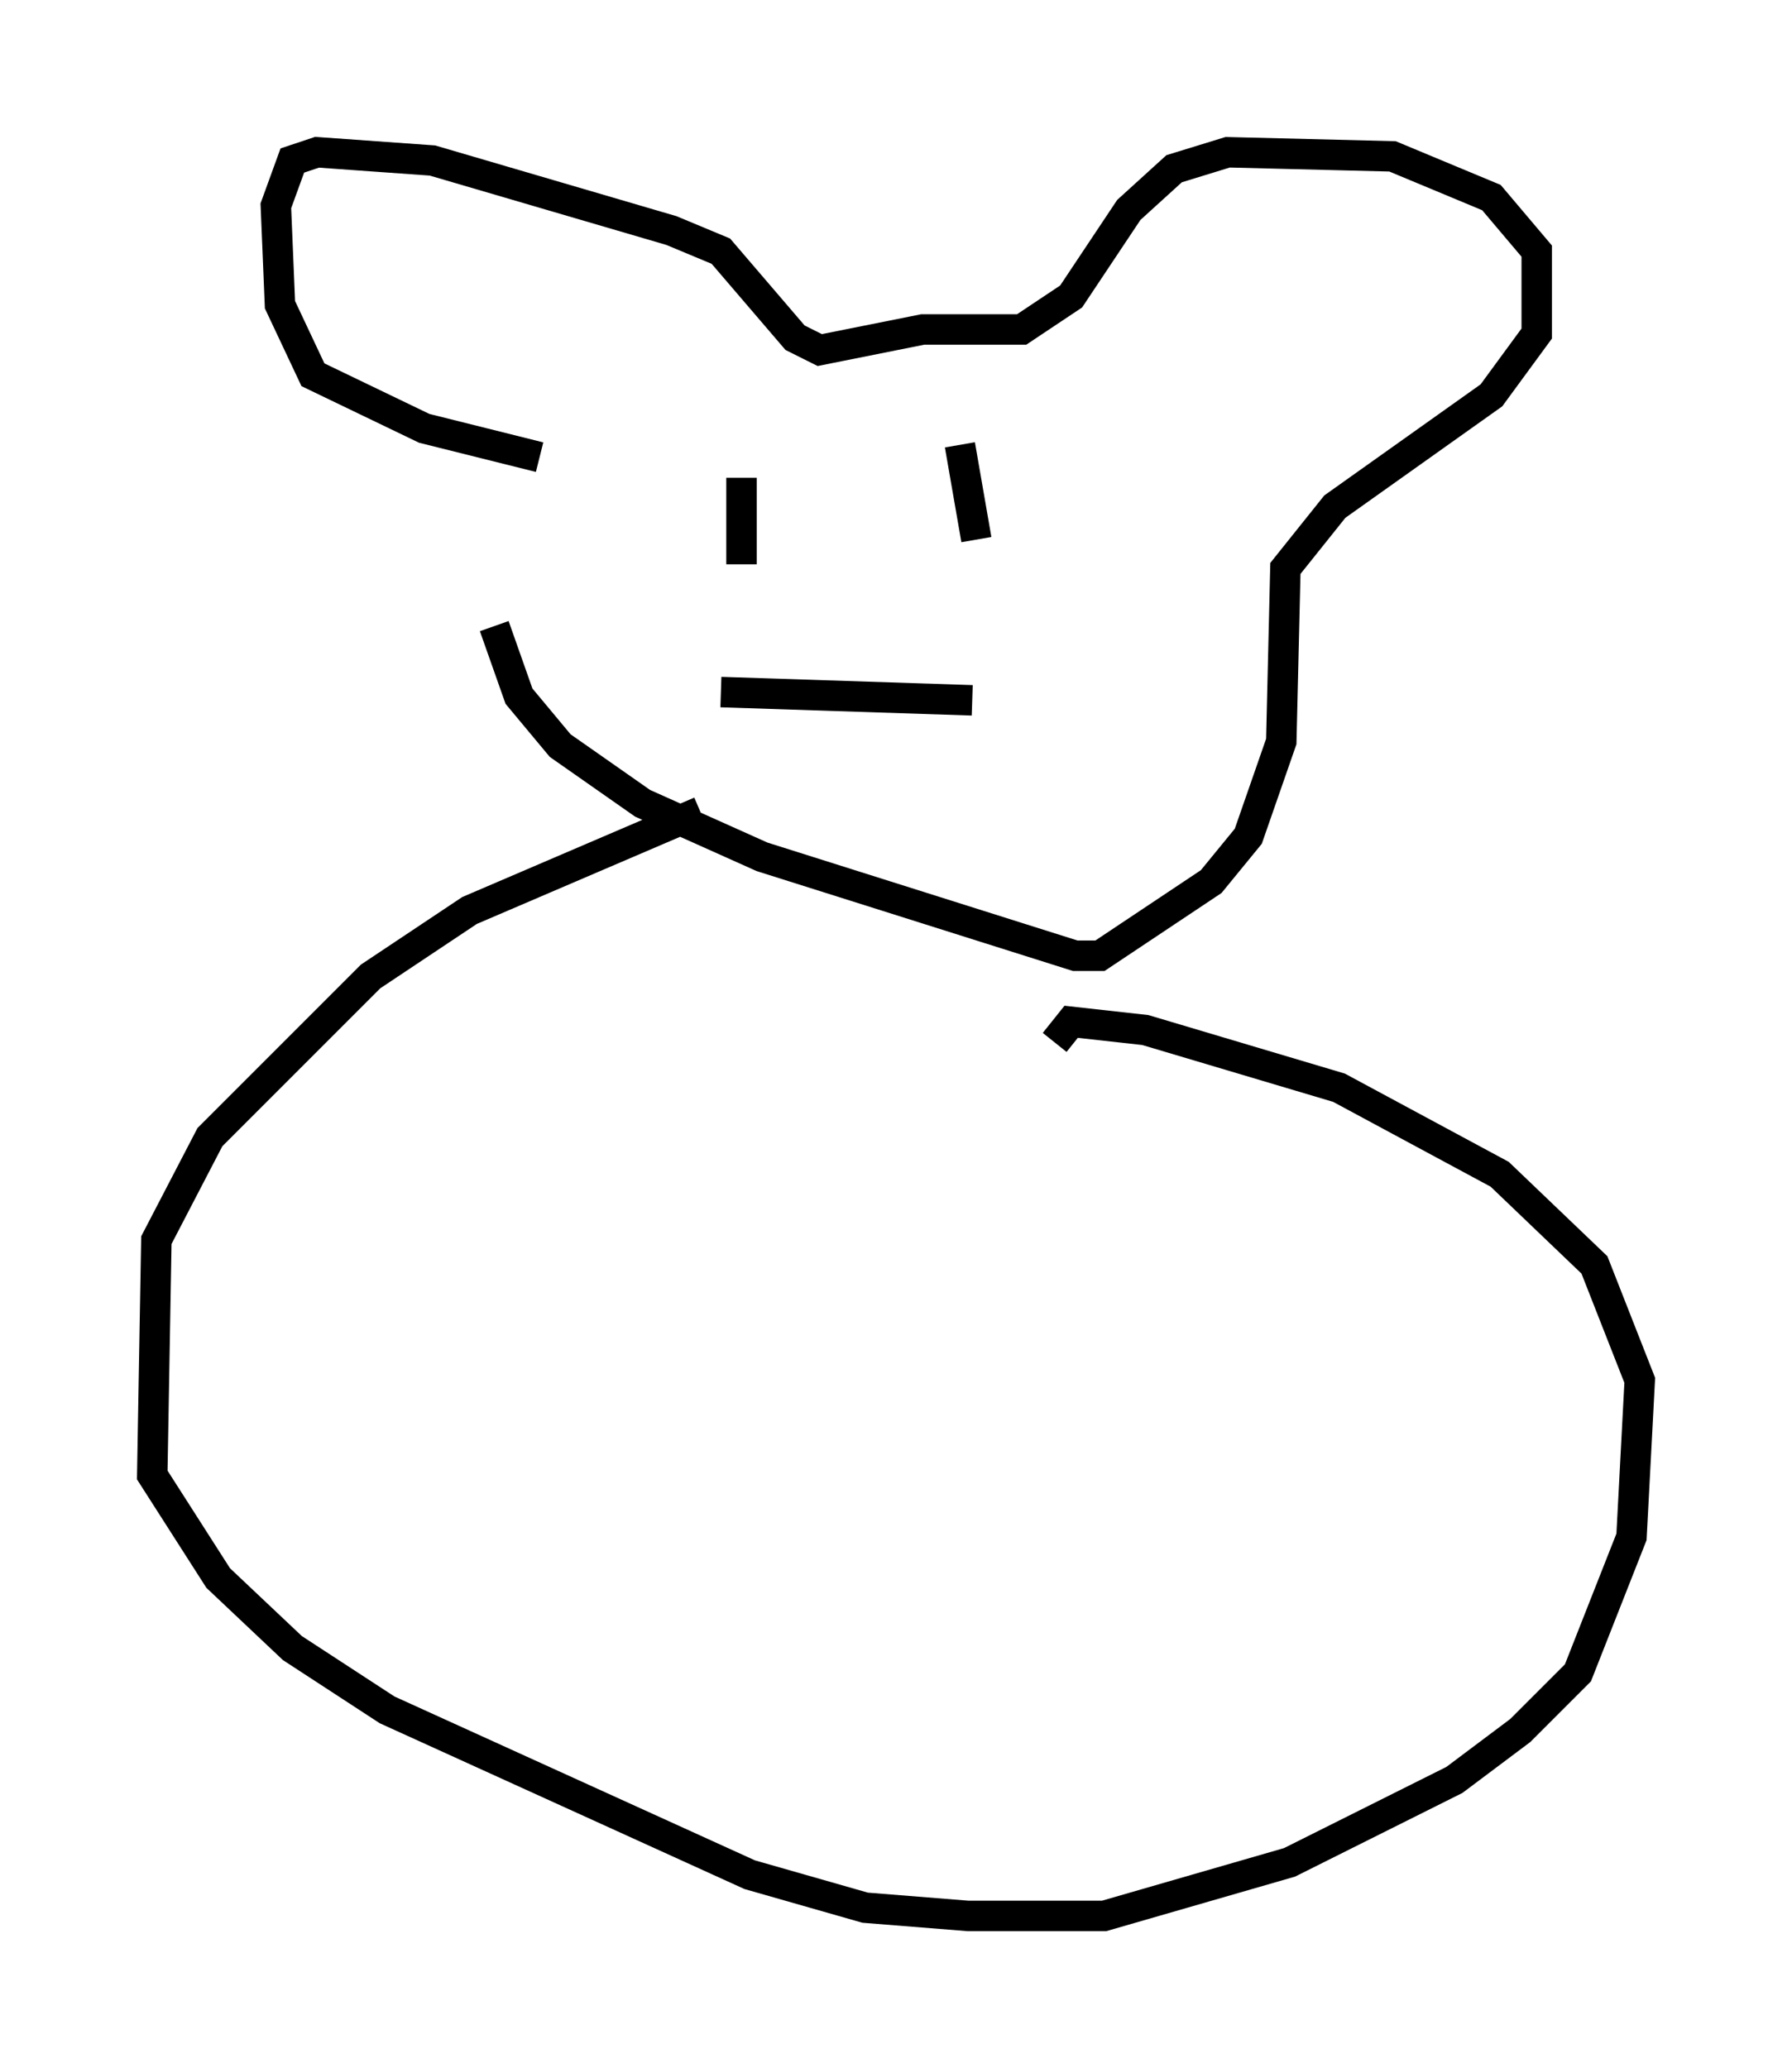 <?xml version="1.0" encoding="utf-8" ?>
<svg baseProfile="full" height="67.915" version="1.1" width="58.849" xmlns="http://www.w3.org/2000/svg" xmlns:ev="http://www.w3.org/2001/xml-events" xmlns:xlink="http://www.w3.org/1999/xlink"><defs /><rect fill="white" height="67.915" width="58.849" x="0" y="0" /><path d="M16.502, 16.231 m-0.271, 4.33 l0.812, 2.3 1.353, 1.624 l2.706, 1.894 3.924, 1.759 l10.284, 3.248 0.812, 0.0 l3.654, -2.436 1.218, -1.488 l1.083, -3.112 0.135, -5.683 l1.624, -2.03 5.142, -3.654 l1.488, -2.03 0.0, -2.706 l-1.488, -1.759 -3.248, -1.353 l-5.413, -0.135 -1.759, 0.541 l-1.488, 1.353 -1.894, 2.842 l-1.624, 1.083 -3.248, 0.0 l-3.383, 0.677 -0.812, -0.406 l-2.436, -2.842 -1.624, -0.677 l-7.848, -2.3 -3.789, -0.271 l-0.812, 0.271 -0.541, 1.488 l0.135, 3.248 1.083, 2.3 l3.654, 1.759 3.789, 0.947 m6.631, 0.677 l0.0, 2.842 m7.172, -3.924 l0.541, 3.112 m-8.39, 5.007 l8.254, 0.271 m-8.931, 3.654 l-7.578, 3.248 -3.248, 2.165 l-5.277, 5.277 -1.759, 3.383 l-0.135, 7.713 2.165, 3.383 l2.436, 2.3 3.112, 2.03 l11.908, 5.413 3.789, 1.083 l3.383, 0.271 4.465, 0.0 l6.089, -1.759 5.413, -2.706 l2.165, -1.624 1.894, -1.894 l1.759, -4.465 0.271, -5.142 l-1.488, -3.789 -3.112, -2.977 l-5.277, -2.842 -6.36, -1.894 l-2.436, -0.271 -0.541, 0.677 " fill="none" stroke="black" stroke-width="1" /></svg>